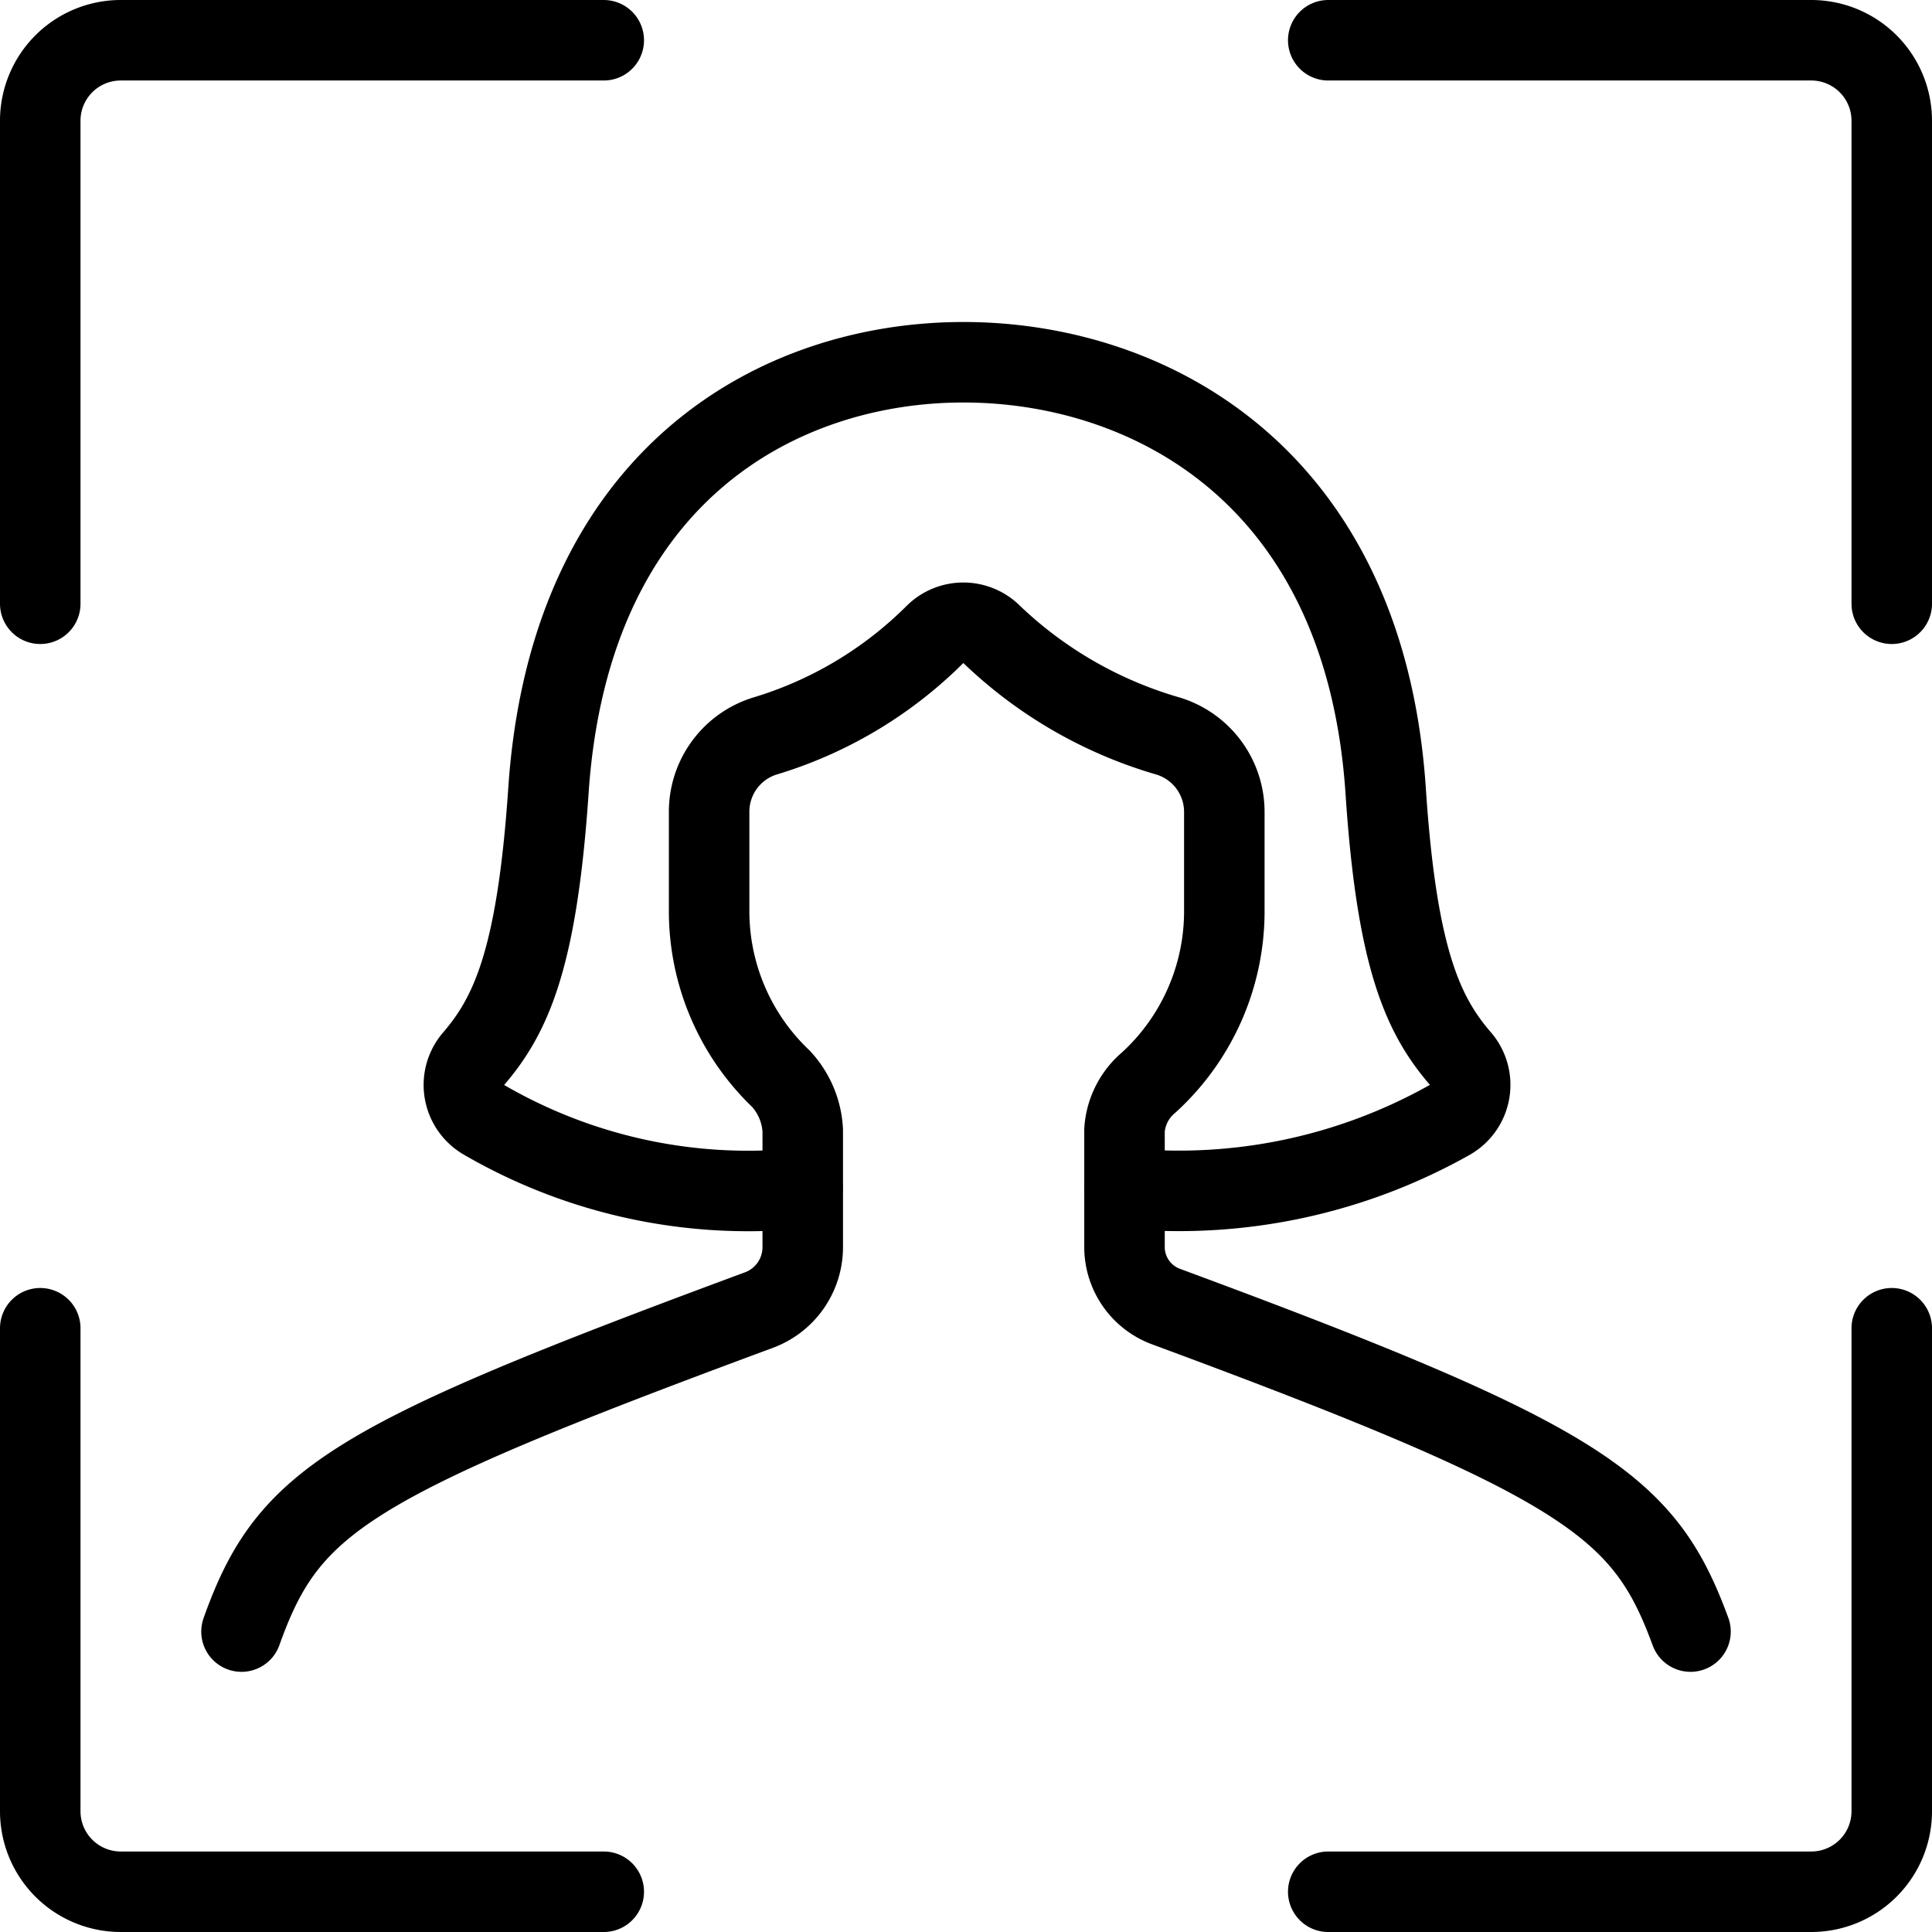 <svg id="Light" xmlns="http://www.w3.org/2000/svg" viewBox="0 0 24 24"><defs><style>.cls-1{fill:none;stroke:currentColor;stroke-linecap:round;stroke-linejoin:round;}</style></defs><title>single-woman-focus</title><path class="cls-1" d="M7.5,23.5h-6a1,1,0,0,1-1-1v-6"/><path class="cls-1" d="M7.5.5h-6a1,1,0,0,0-1,1v6"/><path class="cls-1" d="M16.5,23.5h6a1,1,0,0,0,1-1v-6"/><path class="cls-1" d="M16.5.5h6a1,1,0,0,1,1,1v6"/><path class="cls-1" d="M13.969,14.76a6.857,6.857,0,0,0,4.038-.847.5.5,0,0,0,.144-.752c-.47-.541-.8-1.241-.938-3.342C16.947,5.884,14.249,4.5,11.969,4.5S7.08,5.884,6.813,9.819c-.142,2.1-.468,2.8-.939,3.344a.5.5,0,0,0,.137.747,6.538,6.538,0,0,0,3.958.85"/><path class="cls-1" d="M21,20.268c-.572-1.553-1.275-2.1-6.515-4.037a.789.789,0,0,1-.516-.732V14.038a.847.847,0,0,1,.3-.59,2.88,2.88,0,0,0,.94-2.148V10.092a.986.986,0,0,0-.7-.949,5.291,5.291,0,0,1-2.184-1.256.5.5,0,0,0-.716,0,5.049,5.049,0,0,1-2.1,1.254.984.984,0,0,0-.7.946V11.3A2.877,2.877,0,0,0,9.7,13.4a1.021,1.021,0,0,1,.272.643V15.5a.834.834,0,0,1-.546.775C4.319,18.166,3.581,18.64,3,20.268"/></svg>